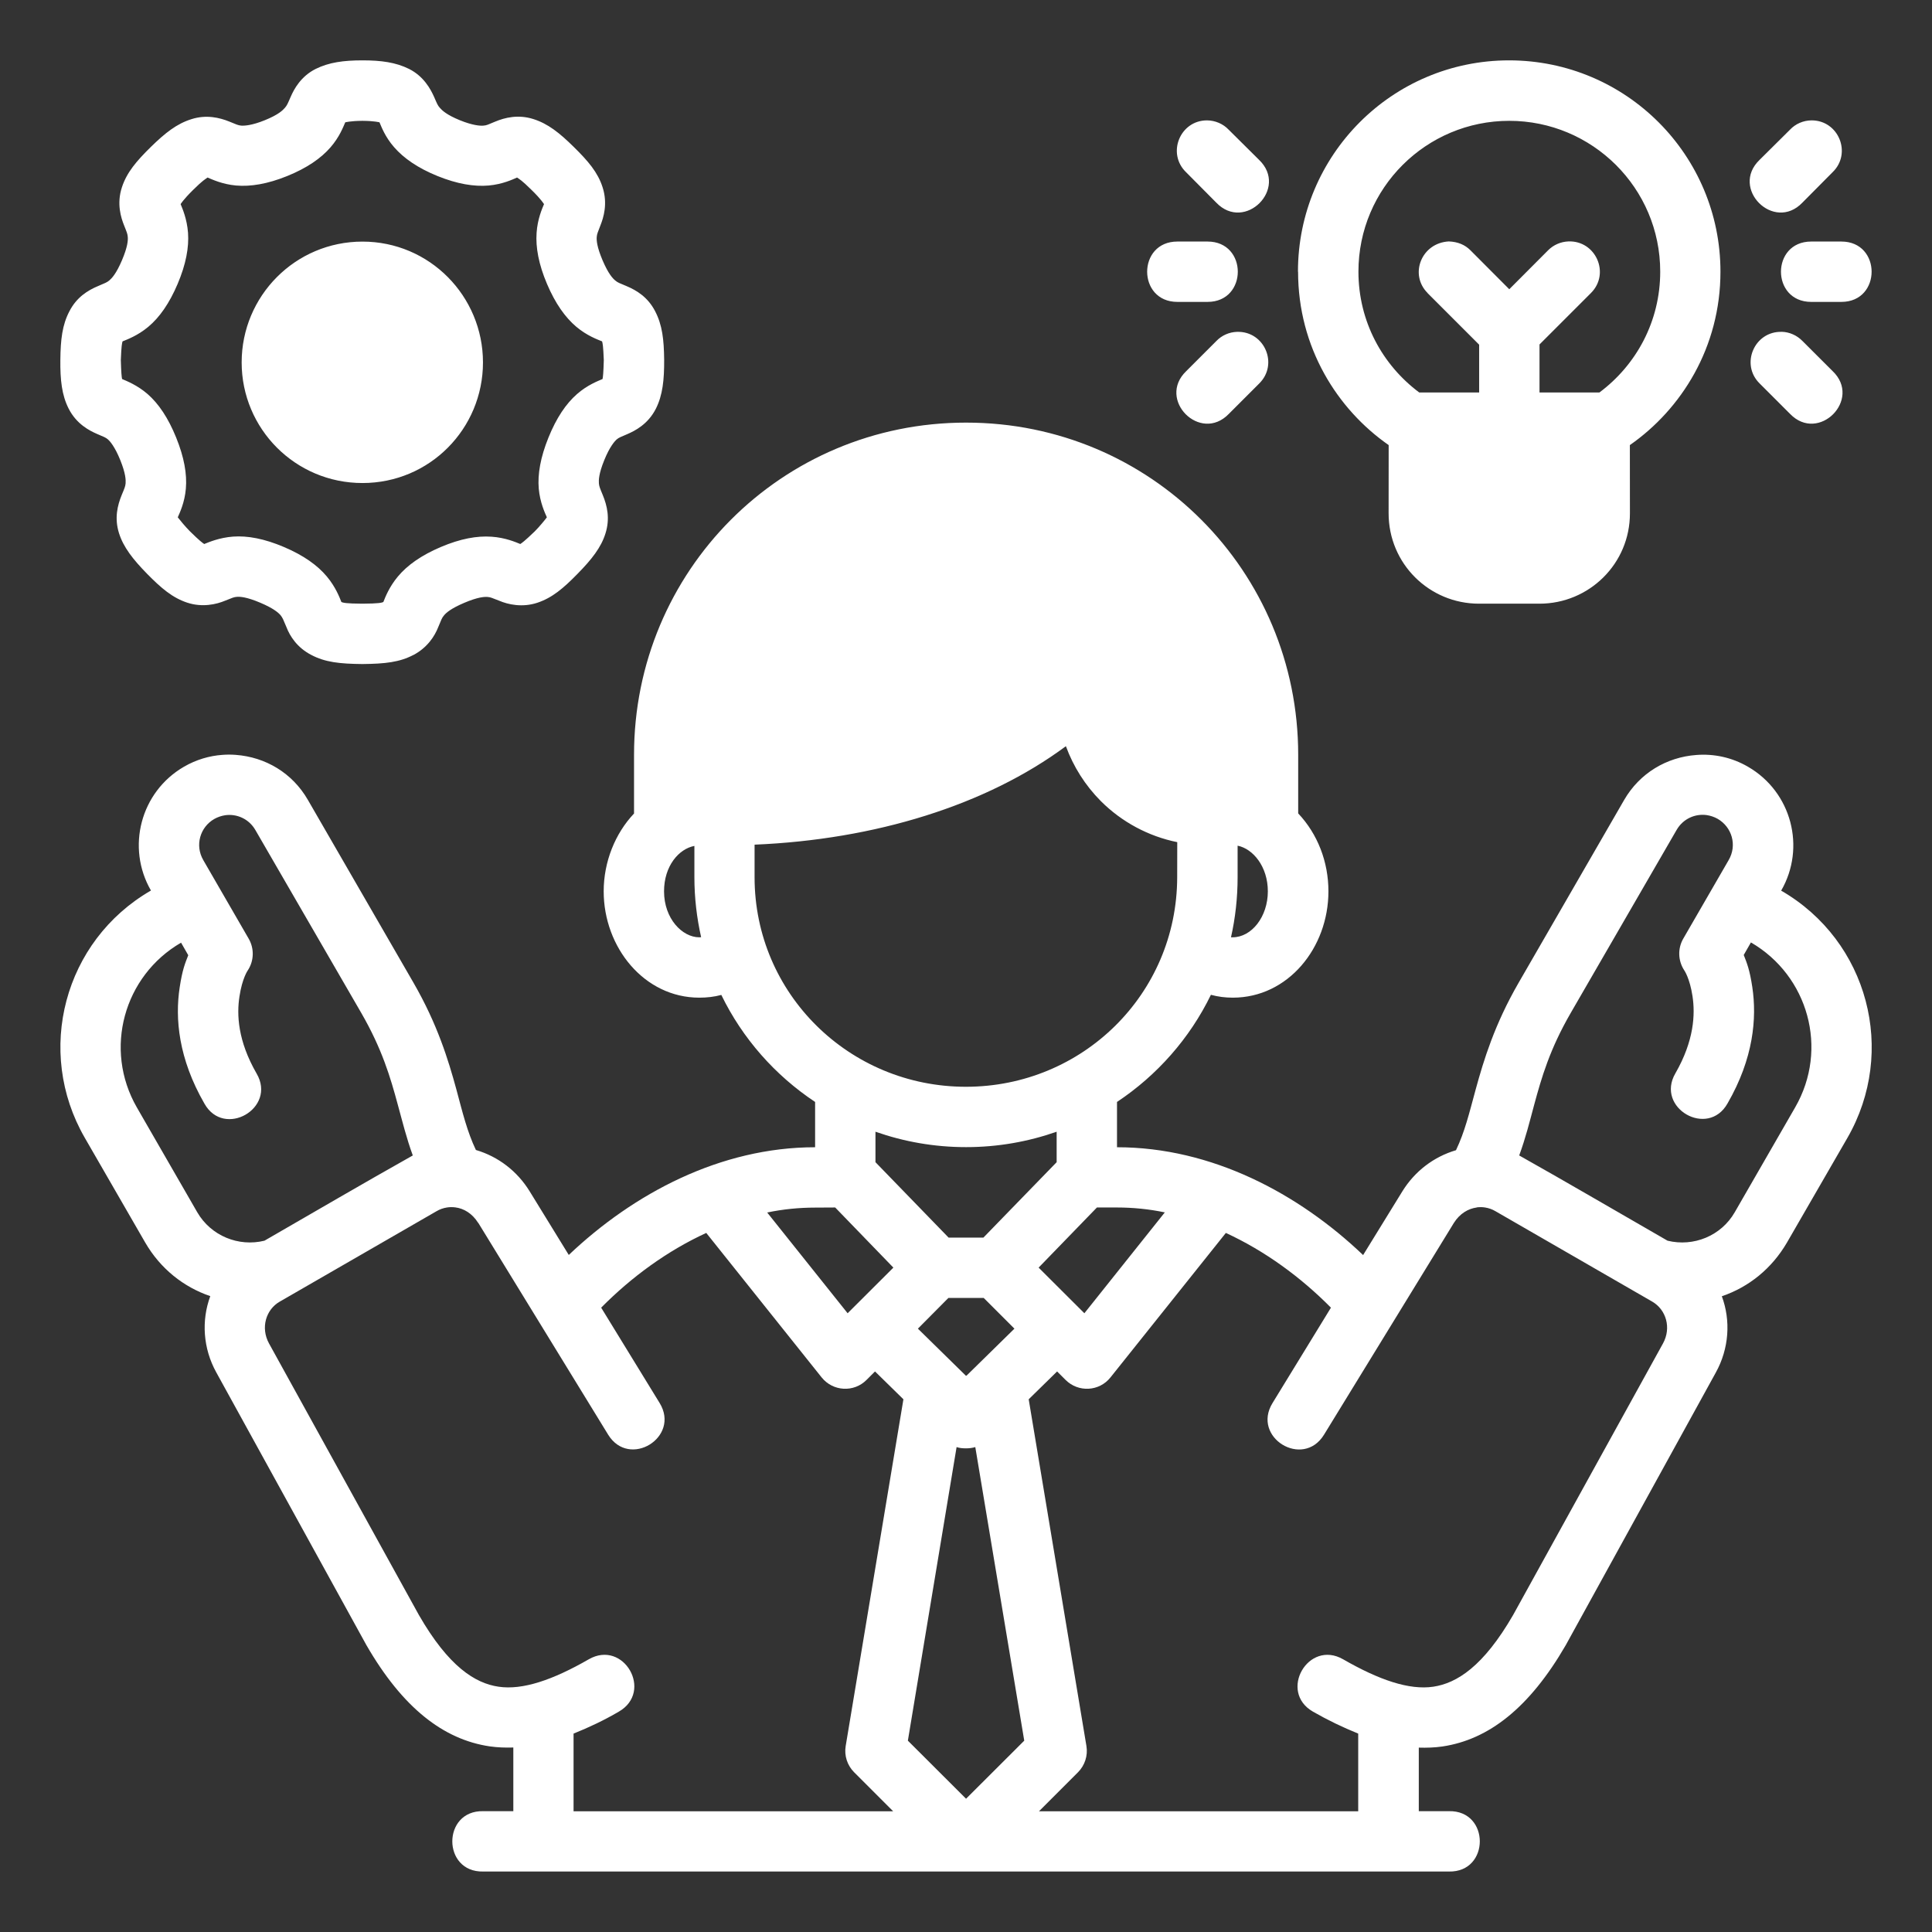 <svg xmlns:dc="http://purl.org/dc/elements/1.1/" xmlns:cc="http://creativecommons.org/ns#" xmlns:rdf="http://www.w3.org/1999/02/22-rdf-syntax-ns#" xmlns:svg="http://www.w3.org/2000/svg" xmlns="http://www.w3.org/2000/svg" xmlns:sodipodi="http://sodipodi.sourceforge.net/DTD/sodipodi-0.dtd" xmlns:inkscape="http://www.inkscape.org/namespaces/inkscape" width="64" height="64" viewBox="0 0 16.933 16.933" version="1.1" id="svg8" inkscape:version="0.92.5 (2060ec1f9f, 2020-04-08)" sodipodi:docname="05-Smart working.svg" inkscape:export-filename="/home/wanzabuyumna/@WANZ_DESIGN/NICON STUDIO MAGANG/Style Line/Style Line/Icon 5/Icon 5.png" inkscape:export-xdpi="96" inkscape:export-ydpi="96">
  <rect x="0" y="0" width="16.933" height="16.933" fill="#333333" stroke="none"/>
  <defs id="defs2"></defs>
  <sodipodi:namedview id="base" pagecolor="#ffffff" bordercolor="#959595" borderopacity="1" inkscape:pageopacity="0" inkscape:pageshadow="2" inkscape:zoom="2.8284271" inkscape:cx="58.645005" inkscape:cy="0.72949987" inkscape:document-units="px" inkscape:current-layer="layer1" inkscape:document-rotation="0" showgrid="false" units="px" inkscape:window-width="1920" inkscape:window-height="1056" inkscape:window-x="0" inkscape:window-y="0" inkscape:window-maximized="1" inkscape:pagecheckerboard="0" inkscape:snap-bbox="true" inkscape:bbox-nodes="true">
    <inkscape:grid type="xygrid" id="grid834"></inkscape:grid>
  </sodipodi:namedview>
  <g inkscape:label="05-Smart working" inkscape:groupmode="layer" id="layer1">
    <path inkscape:connector-curvature="0" style="color: rgb(0, 0, 0); font-style: normal; font-variant: normal; font-weight: normal; font-stretch: normal; font-size: medium; line-height: normal; font-family: sans-serif; font-feature-settings: normal; text-indent: 0px; text-align: start; text-decoration: none solid rgb(0, 0, 0); letter-spacing: normal; word-spacing: normal; text-transform: none; writing-mode: lr-tb; direction: ltr; text-orientation: mixed; dominant-baseline: auto; baseline-shift: baseline; text-anchor: start; white-space: normal; clip-rule: nonzero; display: inline; overflow: visible; visibility: visible; opacity: 1; isolation: auto; mix-blend-mode: normal; color-interpolation: srgb; color-interpolation-filters: linearrgb; vector-effect: none; fill: rgb(255, 255, 255); fill-opacity: 1; fill-rule: nonzero; stroke: none; stroke-width: 0.529; stroke-linecap: round; stroke-linejoin: round; stroke-miterlimit: 4; stroke-dasharray: none; stroke-dashoffset: 0; stroke-opacity: 1; paint-order: stroke; color-rendering: auto; image-rendering: auto; shape-rendering: auto; text-rendering: auto;" d="m 3.623,5.741 c 0.121,-0.064 0.186,-0.163 0.218,-0.245 0.026,-0.062 0.032,-0.082 0.051,-0.103 0.018,-0.022 0.06,-0.06 0.178,-0.11 0.118,-0.05 0.174,-0.053 0.203,-0.051 0.028,0.002 0.039,0.009 0.102,0.033 0.079,0.034 0.204,0.061 0.334,0.018 0.13,-0.043 0.229,-0.127 0.352,-0.253 0.124,-0.126 0.208,-0.232 0.246,-0.356 0.041,-0.131 0.014,-0.242 -0.024,-0.335 -0.026,-0.063 -0.031,-0.074 -0.034,-0.102 -0.002,-0.028 -0.002,-0.084 0.047,-0.204 0.048,-0.119 0.092,-0.166 0.107,-0.18 0.022,-0.019 0.035,-0.022 0.097,-0.049 0.062,-0.027 0.179,-0.084 0.249,-0.223 C 5.808,3.463 5.822,3.329 5.821,3.153 5.819,2.976 5.805,2.848 5.741,2.726 5.678,2.605 5.581,2.545 5.49,2.507 c -0.062,-0.026 -0.076,-0.03 -0.098,-0.049 -0.022,-0.018 -0.06,-0.058 -0.111,-0.177 -0.05,-0.118 -0.053,-0.174 -0.051,-0.203 0.002,-0.028 0.009,-0.041 0.033,-0.104 0.025,-0.063 0.066,-0.188 0.018,-0.334 C 5.239,1.51 5.155,1.412 5.029,1.288 4.903,1.164 4.803,1.084 4.673,1.043 4.542,1.002 4.426,1.03 4.34,1.066 c -0.063,0.026 -0.074,0.033 -0.103,0.035 -0.028,0.003 -0.095,-0.002 -0.206,-0.047 C 3.913,1.006 3.874,0.967 3.855,0.945 3.836,0.924 3.831,0.91 3.804,0.848 3.774,0.781 3.714,0.669 3.585,0.604 3.468,0.546 3.34,0.529 3.176,0.529 c -0.164,2.454e-4 -0.292,0.017 -0.409,0.075 -0.13,0.065 -0.19,0.177 -0.219,0.244 -0.027,0.062 -0.032,0.075 -0.051,0.097 -0.019,0.022 -0.058,0.061 -0.177,0.109 -0.111,0.045 -0.177,0.049 -0.206,0.047 -0.028,-0.003 -0.04,-0.009 -0.103,-0.035 -0.086,-0.035 -0.202,-0.063 -0.332,-0.022 -0.131,0.041 -0.231,0.121 -0.357,0.244 -0.126,0.124 -0.21,0.222 -0.253,0.352 -0.049,0.147 -0.007,0.271 0.018,0.334 0.025,0.063 0.031,0.076 0.033,0.104 0.002,0.028 -4.206e-4,0.084 -0.051,0.203 -0.05,0.118 -0.089,0.158 -0.111,0.177 -0.022,0.018 -0.035,0.022 -0.098,0.049 -0.091,0.038 -0.188,0.098 -0.251,0.22 -0.064,0.121 -0.078,0.25 -0.08,0.426 -0.002,0.177 0.013,0.31 0.072,0.427 0.07,0.139 0.187,0.196 0.249,0.223 0.062,0.027 0.075,0.03 0.097,0.049 0.015,0.013 0.059,0.061 0.107,0.18 0.048,0.119 0.049,0.175 0.047,0.204 -0.003,0.028 -0.008,0.04 -0.034,0.102 -0.038,0.093 -0.065,0.204 -0.024,0.335 0.039,0.124 0.123,0.23 0.246,0.356 0.124,0.126 0.222,0.21 0.352,0.253 0.13,0.043 0.254,0.016 0.334,-0.018 0.063,-0.025 0.074,-0.031 0.102,-0.033 0.028,-0.002 0.084,9.261e-4 0.203,0.051 0.118,0.05 0.16,0.088 0.179,0.11 0.018,0.022 0.025,0.041 0.051,0.103 0.031,0.082 0.096,0.182 0.218,0.245 0.121,0.064 0.248,0.078 0.448,0.08 0.2,-0.002 0.326,-0.016 0.448,-0.08 z M 11.377,2.381 c 0,0.663 0.342,1.205 0.794,1.52 l -5.17e-4,0.597 c -3.97e-4,0.443 0.357,0.793 0.792,0.793 h 0.53 c 0.435,0 0.794,-0.35 0.793,-0.793 l -5.3e-4,-0.597 c 0.452,-0.315 0.794,-0.857 0.794,-1.52 0,-1.02 -0.825,-1.851 -1.852,-1.852 -1.027,2.8e-4 -1.851,0.832 -1.851,1.852 z M 10.58,1.055 C 10.342,1.054 10.224,1.345 10.396,1.51 l 0.264,0.266 c 0.25,0.261 0.636,-0.125 0.375,-0.375 L 10.769,1.137 c -0.049,-0.052 -0.118,-0.081 -0.189,-0.082 z m 5.297,0 c -0.072,6.853e-4 -0.14,0.03 -0.189,0.082 l -0.266,0.264 c -0.261,0.25 0.125,0.636 0.375,0.375 L 16.061,1.51 c 0.172,-0.165 0.054,-0.456 -0.184,-0.455 z m -3.365,1.514 0.452,0.452 V 3.44 H 12.439 C 12.116,3.199 11.906,2.817 11.906,2.381 c 0,-0.734 0.595,-1.322 1.322,-1.322 0.727,2.785e-4 1.323,0.588 1.323,1.322 0,0.436 -0.21,0.818 -0.533,1.059 H 13.493 V 3.019 l 0.451,-0.451 c 0.171,-0.171 0.042,-0.462 -0.199,-0.452 -0.066,0.003 -0.129,0.03 -0.176,0.077 L 13.228,2.535 12.887,2.193 C 12.84,2.146 12.778,2.119 12.698,2.116 12.457,2.129 12.35,2.406 12.512,2.568 Z M 2.992,5.276 C 2.976,5.236 2.942,5.145 2.864,5.052 2.782,4.954 2.66,4.867 2.488,4.794 c -0.172,-0.073 -0.318,-0.1 -0.445,-0.091 -0.121,0.009 -0.213,0.049 -0.253,0.065 -0.011,-0.007 -0.037,-0.024 -0.126,-0.112 C 1.625,4.617 1.574,4.555 1.558,4.534 1.575,4.495 1.619,4.404 1.629,4.282 1.64,4.155 1.614,4.008 1.544,3.835 1.474,3.662 1.39,3.538 1.294,3.454 1.203,3.375 1.109,3.339 1.07,3.322 c -0.004,-0.018 -0.008,-0.057 -0.011,-0.166 0.005,-0.128 0.01,-0.146 0.015,-0.164 0.039,-0.016 0.133,-0.05 0.226,-0.128 0.098,-0.082 0.184,-0.204 0.257,-0.376 0.073,-0.172 0.1,-0.32 0.091,-0.447 -0.009,-0.122 -0.049,-0.213 -0.065,-0.252 0.003,-0.003 0.02,-0.036 0.109,-0.124 0.09,-0.089 0.105,-0.092 0.127,-0.109 0.039,0.016 0.128,0.059 0.25,0.07 0.127,0.011 0.275,-0.013 0.448,-0.083 0.173,-0.07 0.297,-0.156 0.38,-0.252 0.079,-0.091 0.112,-0.18 0.129,-0.219 0.002,2.11e-4 0.043,-0.012 0.15,-0.013 0.108,8.667e-4 0.148,0.013 0.15,0.013 0.017,0.039 0.049,0.128 0.129,0.219 0.084,0.096 0.207,0.182 0.38,0.252 0.173,0.07 0.321,0.094 0.448,0.083 0.122,-0.011 0.21,-0.053 0.249,-0.07 0.022,0.016 0.037,0.02 0.127,0.109 0.089,0.087 0.106,0.121 0.109,0.124 -0.016,0.039 -0.057,0.13 -0.065,0.252 -0.009,0.127 0.018,0.275 0.091,0.447 0.073,0.172 0.16,0.294 0.257,0.376 0.094,0.079 0.187,0.112 0.226,0.128 0.005,0.018 0.01,0.037 0.015,0.164 -0.003,0.109 -0.007,0.148 -0.011,0.166 -0.039,0.017 -0.133,0.052 -0.224,0.132 -0.096,0.084 -0.18,0.208 -0.25,0.381 -0.07,0.173 -0.096,0.321 -0.085,0.448 0.011,0.122 0.054,0.212 0.071,0.251 -0.015,0.021 -0.067,0.084 -0.106,0.123 C 4.597,4.744 4.571,4.761 4.56,4.768 4.521,4.752 4.429,4.712 4.308,4.704 4.181,4.695 4.036,4.721 3.864,4.794 3.692,4.867 3.57,4.954 3.488,5.052 3.41,5.145 3.376,5.236 3.36,5.276 c -0.014,0.007 -0.04,0.014 -0.184,0.015 -0.144,-0.001 -0.17,-0.008 -0.184,-0.015 z M 10.319,2.117 c -0.353,0 -0.353,0.529 0,0.529 h 0.265 c 0.353,0 0.353,-0.529 0,-0.529 z m 5.555,0 c -0.353,0 -0.353,0.529 0,0.529 h 0.265 c 0.353,0 0.353,-0.529 0,-0.529 z m -12.697,5.16e-4 c -0.589,0 -1.059,0.477 -1.059,1.059 0,0.581 0.47,1.057 1.059,1.057 0.589,0 1.056,-0.476 1.056,-1.057 0,-0.581 -0.468,-1.059 -1.056,-1.059 z m 7.665,0.791 c -0.069,0.002 -0.134,0.031 -0.181,0.08 l -0.264,0.264 c -0.26,0.249 0.123,0.634 0.373,0.375 l 0.266,-0.266 c 0.172,-0.169 0.047,-0.46 -0.193,-0.453 z m 4.774,0 c -0.24,-0.007 -0.365,0.285 -0.193,0.453 l 0.266,0.266 c 0.25,0.259 0.633,-0.127 0.373,-0.375 L 15.797,2.988 c -0.048,-0.049 -0.113,-0.078 -0.181,-0.08 z M 8.467,3.704 c -1.619,0 -2.91,1.303 -2.91,2.911 V 7.13 C 5.392,7.304 5.291,7.553 5.291,7.812 c -2.9e-6,0.491 0.355,0.932 0.838,0.932 0.066,0 0.13,-0.007 0.193,-0.024 0.185,0.381 0.471,0.705 0.822,0.938 v 0.397 c -0.833,1.71e-4 -1.593,0.407 -2.159,0.944 L 4.642,10.441 C 4.533,10.264 4.367,10.137 4.171,10.079 4.095,9.919 4.056,9.758 3.999,9.545 3.929,9.29 3.835,8.979 3.624,8.613 L 2.698,7.01 C 2.562,6.774 2.326,6.635 2.065,6.616 c -0.038,-0.003 -0.077,-0.003 -0.115,0 -0.115,0.008 -0.23,0.042 -0.336,0.103 C 1.231,6.94 1.105,7.428 1.323,7.805 0.559,8.246 0.306,9.215 0.743,9.972 L 1.272,10.889 c 0.133,0.23 0.336,0.391 0.571,0.471 -0.079,0.214 -0.064,0.458 0.053,0.669 l 1.315,2.389 c 0.318,0.551 0.676,0.828 1.081,0.888 0.07,0.01 0.138,0.012 0.207,0.01 v 0.558 H 4.235 c -0.361,-0.008 -0.361,0.537 0,0.529 h 8.464 c 0.361,0.008 0.361,-0.537 0,-0.529 H 12.435 V 15.317 c 0.068,0.002 0.137,1.36e-4 0.207,-0.01 0.404,-0.06 0.762,-0.337 1.081,-0.888 l 1.315,-2.389 c 0.117,-0.211 0.132,-0.456 0.053,-0.669 0.235,-0.08 0.437,-0.241 0.571,-0.471 l 0.529,-0.916 c 0.437,-0.758 0.184,-1.727 -0.58,-2.168 0.218,-0.377 0.092,-0.865 -0.291,-1.086 -0.141,-0.082 -0.299,-0.115 -0.452,-0.103 -0.261,0.019 -0.497,0.159 -0.633,0.394 l -0.926,1.604 c -0.211,0.366 -0.305,0.677 -0.375,0.932 -0.058,0.213 -0.096,0.373 -0.173,0.534 -0.196,0.058 -0.362,0.185 -0.471,0.362 l -0.343,0.557 C 11.383,10.462 10.622,10.055 9.79,10.055 V 9.658 c 0.351,-0.233 0.638,-0.558 0.823,-0.939 0.063,0.017 0.126,0.025 0.192,0.025 0.483,8e-7 0.838,-0.436 0.838,-0.932 0,-0.259 -0.095,-0.503 -0.265,-0.683 V 6.615 c 0,-1.608 -1.291,-2.911 -2.91,-2.911 z M 9.648,7.021 c 0.184,0.184 0.418,0.309 0.67,0.36 l -5.29e-4,0.308 c -0.002,1.024 -0.83,1.836 -1.852,1.836 -1.022,0 -1.852,-0.816 -1.852,-1.836 V 7.403 C 7.668,7.359 8.644,7.058 9.342,6.54 9.408,6.72 9.511,6.883 9.648,7.021 Z M 1.729,10.625 1.2,9.707 C 0.905,9.195 1.086,8.552 1.587,8.262 l 0.063,0.11 c -0.028,0.071 -0.052,0.129 -0.075,0.281 -0.042,0.273 -0.011,0.625 0.217,1.02 0.172,0.306 0.635,0.04 0.457,-0.264 C 2.083,9.121 2.074,8.891 2.099,8.732 c 0.024,-0.158 0.072,-0.226 0.072,-0.226 0.056,-0.084 0.059,-0.193 0.008,-0.28 L 1.782,7.539 c -0.076,-0.131 -0.028,-0.29 0.096,-0.361 0.03,-0.017 0.063,-0.028 0.096,-0.033 0.1,-0.014 0.207,0.03 0.265,0.131 L 3.167,8.879 C 3.348,9.193 3.421,9.439 3.487,9.684 3.527,9.829 3.562,9.974 3.618,10.127 3.189,10.368 2.75,10.625 2.318,10.874 2.091,10.93 1.849,10.832 1.729,10.625 Z M 13.315,10.127 c 0.056,-0.152 0.092,-0.298 0.131,-0.443 0.066,-0.244 0.138,-0.49 0.32,-0.805 l 0.928,-1.604 c 0.058,-0.101 0.165,-0.145 0.265,-0.131 0.033,0.005 0.066,0.016 0.096,0.033 0.124,0.072 0.172,0.23 0.096,0.361 l -0.397,0.687 c -0.051,0.087 -0.048,0.195 0.008,0.28 0,0 0.048,0.068 0.072,0.226 0.024,0.158 0.015,0.389 -0.15,0.676 -0.177,0.304 0.285,0.57 0.457,0.264 0.228,-0.395 0.258,-0.747 0.217,-1.02 -0.023,-0.152 -0.047,-0.21 -0.075,-0.281 l 0.063,-0.11 c 0.502,0.291 0.683,0.933 0.388,1.445 L 15.204,10.625 C 15.085,10.832 14.843,10.93 14.615,10.874 14.185,10.627 13.742,10.367 13.315,10.127 Z M 10.847,7.412 c 0.135,0.027 0.265,0.183 0.265,0.4 0,0.223 -0.142,0.403 -0.309,0.403 -0.005,0 -0.009,3.969e-4 -0.014,0 0.038,-0.168 0.058,-0.346 0.058,-0.526 z M 6.086,7.689 c 0,0.18 0.021,0.356 0.059,0.525 -0.006,4.233e-4 -0.01,0.001 -0.016,0.001 -0.149,1.04e-5 -0.309,-0.163 -0.309,-0.403 1e-6,-0.223 0.13,-0.372 0.266,-0.398 z m 1.587,2.23 c 0.249,0.087 0.514,0.135 0.794,0.135 0.28,0 0.545,-0.048 0.794,-0.135 V 10.186 L 8.619,10.847 H 8.467 8.314 L 7.673,10.186 Z m -3.481,0.799 1.138,1.856 c 0.185,0.301 0.636,0.023 0.451,-0.278 L 5.269,11.461 C 5.533,11.194 5.846,10.964 6.19,10.806 l 1.011,1.266 c 0.099,0.124 0.283,0.134 0.394,0.022 l 0.074,-0.074 0.249,0.244 -0.506,3.039 c -0.014,0.084 0.014,0.17 0.074,0.23 l 0.342,0.342 H 5.027 v -0.681 C 5.162,15.14 5.295,15.077 5.423,15.002 5.73,14.826 5.466,14.367 5.16,14.543 4.847,14.723 4.581,14.815 4.369,14.783 4.165,14.753 3.932,14.608 3.671,14.154 L 2.358,11.775 c -0.076,-0.138 -0.027,-0.298 0.094,-0.367 l 1.375,-0.793 c 0.027,-0.016 0.058,-0.027 0.09,-0.032 0.024,-0.004 0.049,-0.004 0.073,-0.001 0.074,0.009 0.148,0.052 0.201,0.136 z m 8.751,-0.136 c 0.025,-0.003 0.049,-0.003 0.073,10e-4 0.032,0.005 0.063,0.016 0.09,0.032 l 1.375,0.793 c 0.121,0.07 0.17,0.229 0.094,0.367 l -1.313,2.379 c -0.262,0.454 -0.495,0.598 -0.699,0.629 -0.213,0.032 -0.478,-0.06 -0.791,-0.24 -0.306,-0.176 -0.57,0.284 -0.264,0.459 0.129,0.074 0.262,0.138 0.396,0.192 v 0.681 H 9.106 l 0.342,-0.342 c 0.06,-0.06 0.088,-0.146 0.074,-0.23 l -0.506,-3.039 0.249,-0.244 0.074,0.074 c 0.112,0.112 0.296,0.102 0.394,-0.022 l 1.011,-1.266 c 0.343,0.158 0.657,0.388 0.921,0.655 l -0.512,0.836 c -0.185,0.301 0.266,0.578 0.451,0.278 l 1.138,-1.856 c 0.053,-0.084 0.127,-0.126 0.201,-0.136 z m -5.623,10e-4 L 7.83,11.11 7.429,11.51 6.724,10.627 c 0.138,-0.029 0.28,-0.043 0.42,-0.043 z m 2.294,0 h 0.175 c 0.14,0 0.282,0.014 0.42,0.043 L 9.504,11.51 9.103,11.11 Z m -1.302,0.793 h 0.155 0.155 l 0.269,0.269 -0.421,0.413 -0.002,-0.002 -0.002,0.002 -0.421,-0.413 z m 0.072,1.307 c 0.027,0.009 0.054,0.011 0.082,0.011 0.028,1.15e-4 0.055,-0.003 0.082,-0.011 L 8.977,15.256 8.467,15.765 7.957,15.256 Z" id="path2357" sodipodi:nodetypes="cccccccccccccccccccccccccccccccccccccccccccccccccccccccccccccccccccccccccccccccccccccccccccccccccccccccccccccccccccccccccccccccccccccccccccccccccccccccccccccccccccccccccccccccccccccccccccccccccccccccccccccccccccccccccccccccccccccccccccccccccccccccccccccccccccccccccccccccccccccccccccccccccccccccccccccccccccccccccccccccccccccccccccccccccccccccccccccccccccccccccccccccccccccccccccccc"></path>
  </g>
</svg>